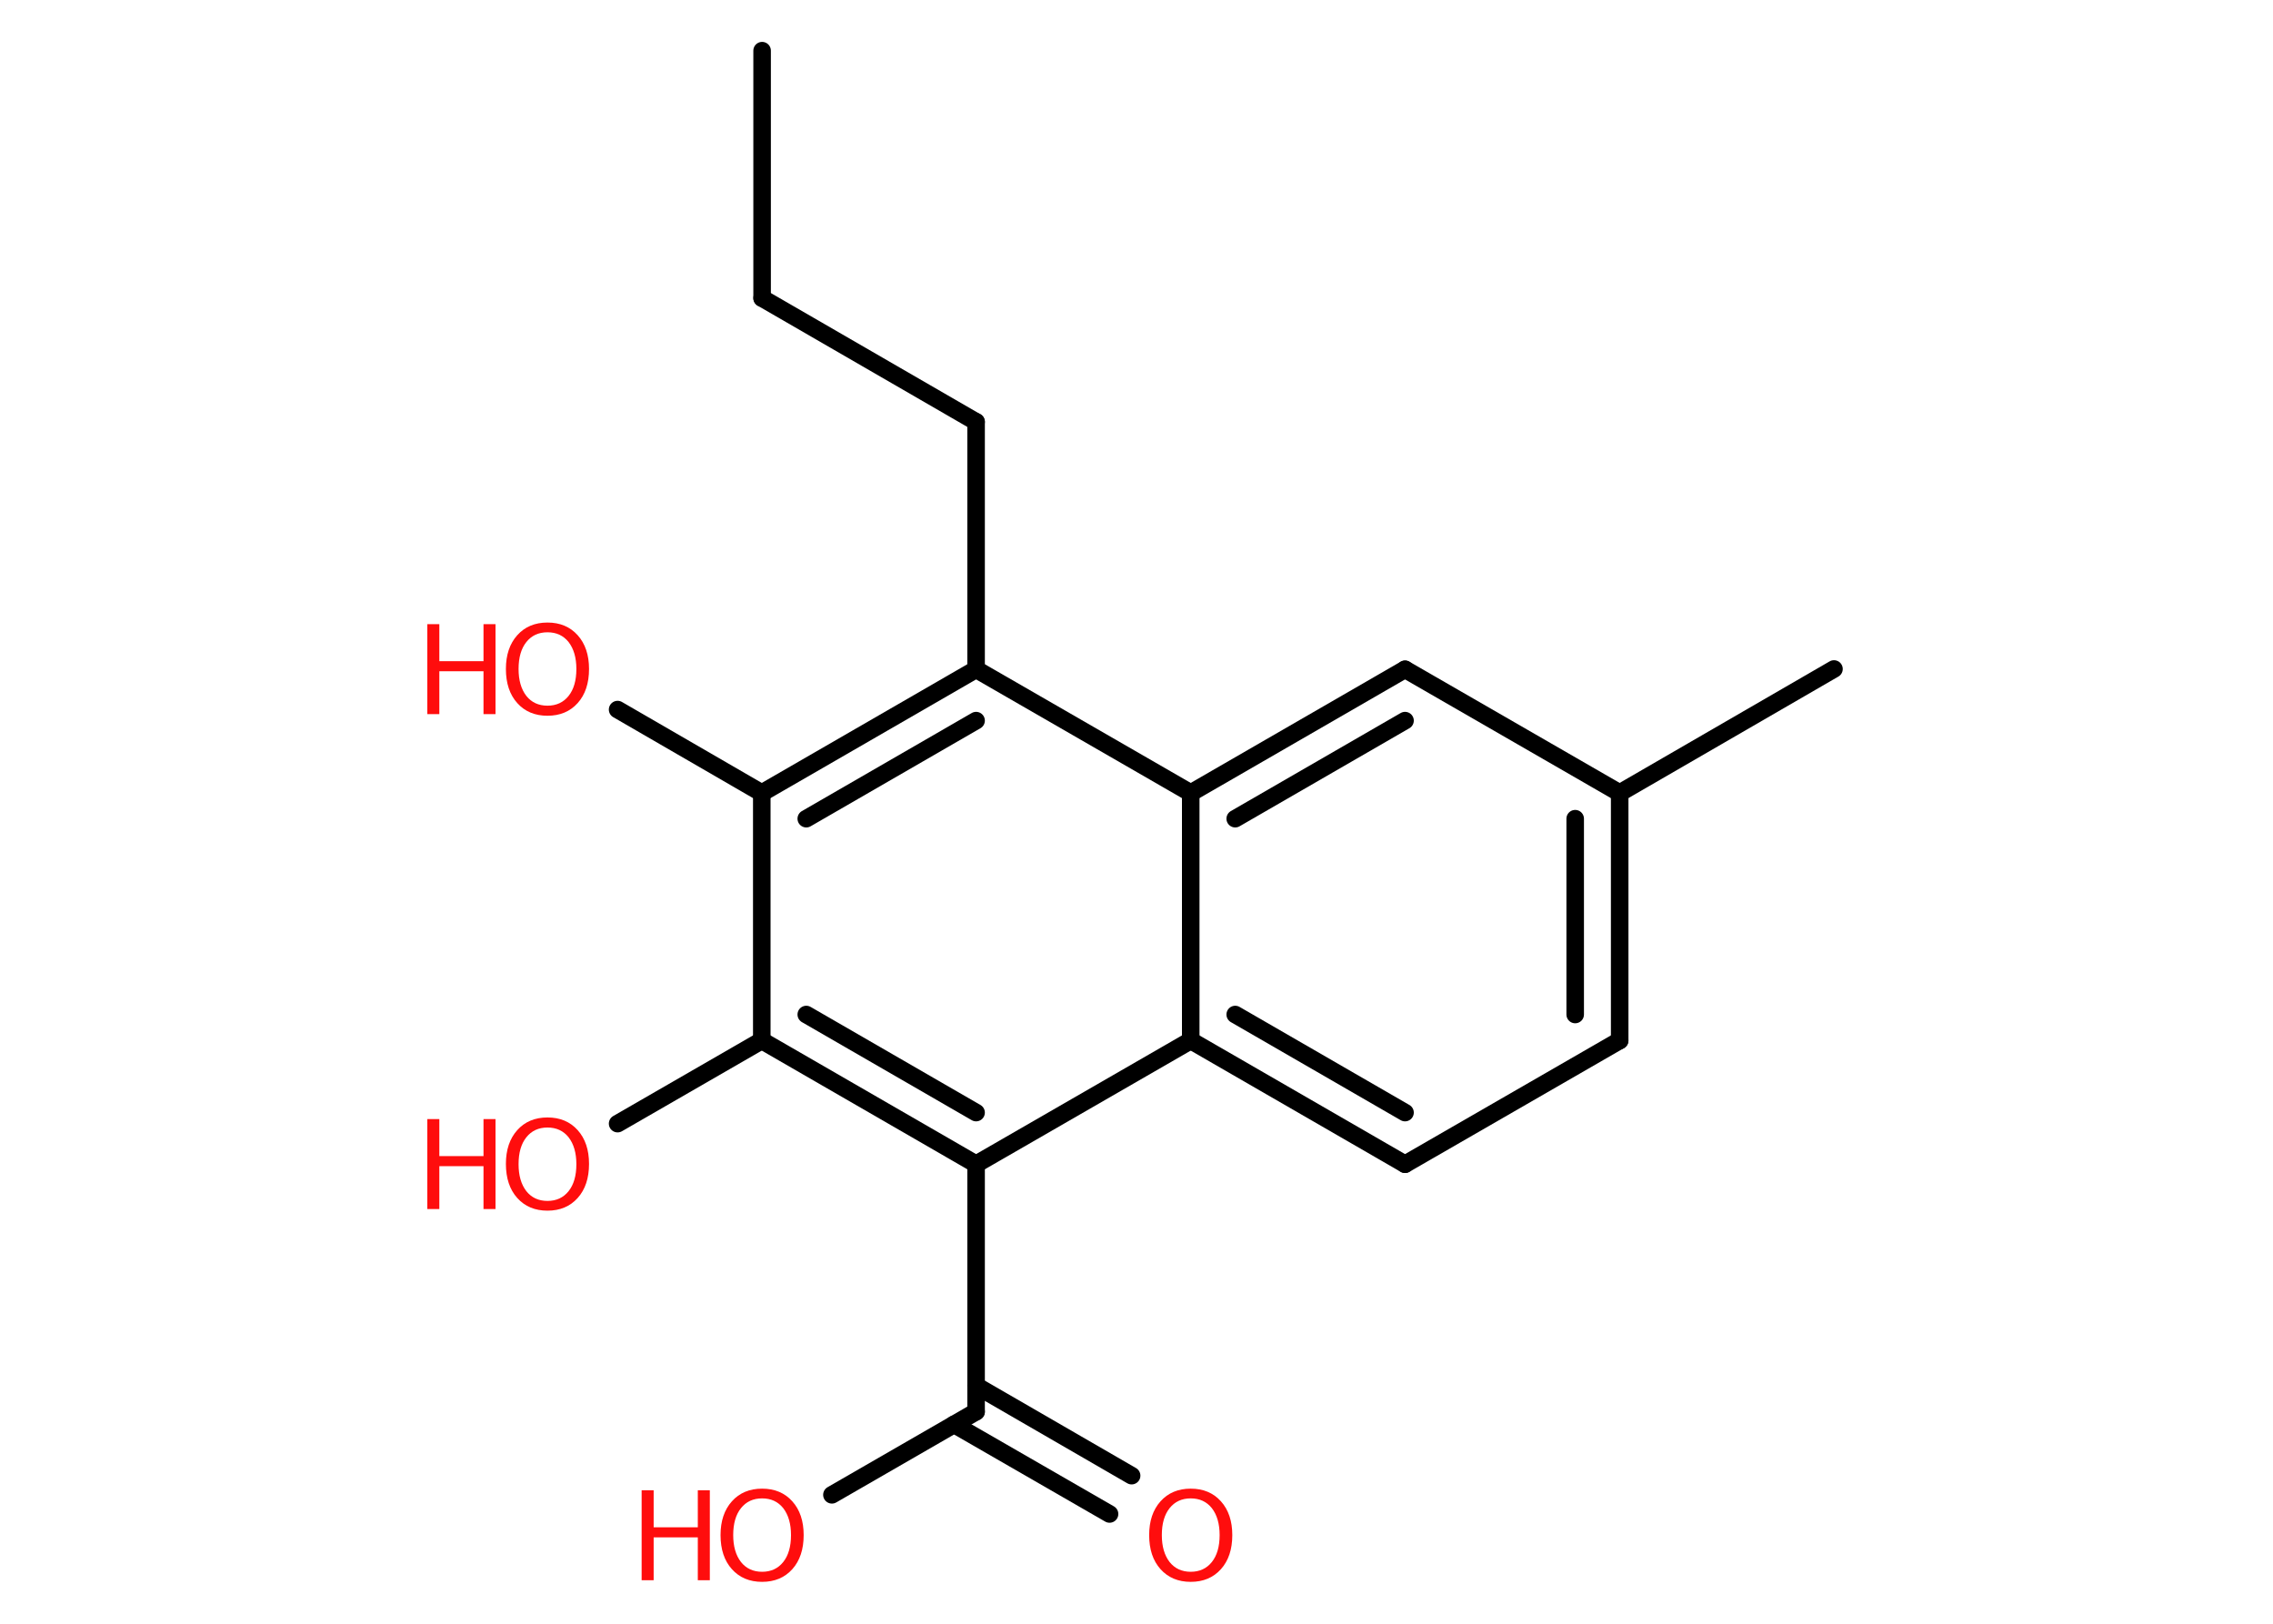 <?xml version='1.0' encoding='UTF-8'?>
<!DOCTYPE svg PUBLIC "-//W3C//DTD SVG 1.1//EN" "http://www.w3.org/Graphics/SVG/1.1/DTD/svg11.dtd">
<svg version='1.2' xmlns='http://www.w3.org/2000/svg' xmlns:xlink='http://www.w3.org/1999/xlink' width='70.0mm' height='50.0mm' viewBox='0 0 70.0 50.0'>
  <desc>Generated by the Chemistry Development Kit (http://github.com/cdk)</desc>
  <g stroke-linecap='round' stroke-linejoin='round' stroke='#000000' stroke-width='.54' fill='#FF0D0D'>
    <rect x='.0' y='.0' width='70.0' height='50.0' fill='#FFFFFF' stroke='none'/>
    <g id='mol1' class='mol'>
      <line id='mol1bnd1' class='bond' x1='23.47' y1='1.56' x2='23.47' y2='9.18'/>
      <line id='mol1bnd2' class='bond' x1='23.47' y1='9.18' x2='30.06' y2='12.99'/>
      <line id='mol1bnd3' class='bond' x1='30.06' y1='12.99' x2='30.06' y2='20.61'/>
      <g id='mol1bnd4' class='bond'>
        <line x1='30.06' y1='20.61' x2='23.46' y2='24.42'/>
        <line x1='30.06' y1='22.19' x2='24.83' y2='25.21'/>
      </g>
      <line id='mol1bnd5' class='bond' x1='23.46' y1='24.42' x2='19.02' y2='21.85'/>
      <line id='mol1bnd6' class='bond' x1='23.46' y1='24.42' x2='23.46' y2='32.04'/>
      <line id='mol1bnd7' class='bond' x1='23.46' y1='32.04' x2='19.02' y2='34.6'/>
      <g id='mol1bnd8' class='bond'>
        <line x1='23.46' y1='32.04' x2='30.06' y2='35.85'/>
        <line x1='24.83' y1='31.24' x2='30.06' y2='34.26'/>
      </g>
      <line id='mol1bnd9' class='bond' x1='30.06' y1='35.85' x2='30.06' y2='43.47'/>
      <g id='mol1bnd10' class='bond'>
        <line x1='30.06' y1='42.67' x2='34.85' y2='45.44'/>
        <line x1='29.38' y1='43.86' x2='34.17' y2='46.62'/>
      </g>
      <line id='mol1bnd11' class='bond' x1='30.06' y1='43.47' x2='25.62' y2='46.03'/>
      <line id='mol1bnd12' class='bond' x1='30.06' y1='35.85' x2='36.67' y2='32.04'/>
      <g id='mol1bnd13' class='bond'>
        <line x1='36.67' y1='32.04' x2='43.27' y2='35.85'/>
        <line x1='38.04' y1='31.24' x2='43.27' y2='34.26'/>
      </g>
      <line id='mol1bnd14' class='bond' x1='43.27' y1='35.85' x2='49.88' y2='32.04'/>
      <g id='mol1bnd15' class='bond'>
        <line x1='49.88' y1='32.04' x2='49.88' y2='24.42'/>
        <line x1='48.51' y1='31.24' x2='48.51' y2='25.21'/>
      </g>
      <line id='mol1bnd16' class='bond' x1='49.88' y1='24.42' x2='56.48' y2='20.6'/>
      <line id='mol1bnd17' class='bond' x1='49.88' y1='24.42' x2='43.27' y2='20.61'/>
      <g id='mol1bnd18' class='bond'>
        <line x1='43.27' y1='20.61' x2='36.67' y2='24.42'/>
        <line x1='43.27' y1='22.19' x2='38.04' y2='25.21'/>
      </g>
      <line id='mol1bnd19' class='bond' x1='30.06' y1='20.61' x2='36.67' y2='24.42'/>
      <line id='mol1bnd20' class='bond' x1='36.67' y1='32.04' x2='36.67' y2='24.42'/>
      <g id='mol1atm6' class='atom'>
        <path d='M16.86 19.47q-.41 .0 -.65 .3q-.24 .3 -.24 .83q.0 .52 .24 .83q.24 .3 .65 .3q.41 .0 .65 -.3q.24 -.3 .24 -.83q.0 -.52 -.24 -.83q-.24 -.3 -.65 -.3zM16.86 19.17q.58 .0 .93 .39q.35 .39 .35 1.04q.0 .66 -.35 1.05q-.35 .39 -.93 .39q-.58 .0 -.93 -.39q-.35 -.39 -.35 -1.05q.0 -.65 .35 -1.04q.35 -.39 .93 -.39z' stroke='none'/>
        <path d='M13.16 19.22h.37v1.14h1.36v-1.14h.37v2.77h-.37v-1.32h-1.36v1.32h-.37v-2.77z' stroke='none'/>
      </g>
      <g id='mol1atm8' class='atom'>
        <path d='M16.86 34.72q-.41 .0 -.65 .3q-.24 .3 -.24 .83q.0 .52 .24 .83q.24 .3 .65 .3q.41 .0 .65 -.3q.24 -.3 .24 -.83q.0 -.52 -.24 -.83q-.24 -.3 -.65 -.3zM16.86 34.41q.58 .0 .93 .39q.35 .39 .35 1.04q.0 .66 -.35 1.05q-.35 .39 -.93 .39q-.58 .0 -.93 -.39q-.35 -.39 -.35 -1.05q.0 -.65 .35 -1.04q.35 -.39 .93 -.39z' stroke='none'/>
        <path d='M13.16 34.46h.37v1.14h1.36v-1.14h.37v2.77h-.37v-1.32h-1.36v1.32h-.37v-2.77z' stroke='none'/>
      </g>
      <path id='mol1atm11' class='atom' d='M36.67 46.14q-.41 .0 -.65 .3q-.24 .3 -.24 .83q.0 .52 .24 .83q.24 .3 .65 .3q.41 .0 .65 -.3q.24 -.3 .24 -.83q.0 -.52 -.24 -.83q-.24 -.3 -.65 -.3zM36.67 45.84q.58 .0 .93 .39q.35 .39 .35 1.04q.0 .66 -.35 1.05q-.35 .39 -.93 .39q-.58 .0 -.93 -.39q-.35 -.39 -.35 -1.05q.0 -.65 .35 -1.04q.35 -.39 .93 -.39z' stroke='none'/>
      <g id='mol1atm12' class='atom'>
        <path d='M23.47 46.14q-.41 .0 -.65 .3q-.24 .3 -.24 .83q.0 .52 .24 .83q.24 .3 .65 .3q.41 .0 .65 -.3q.24 -.3 .24 -.83q.0 -.52 -.24 -.83q-.24 -.3 -.65 -.3zM23.47 45.84q.58 .0 .93 .39q.35 .39 .35 1.04q.0 .66 -.35 1.05q-.35 .39 -.93 .39q-.58 .0 -.93 -.39q-.35 -.39 -.35 -1.05q.0 -.65 .35 -1.04q.35 -.39 .93 -.39z' stroke='none'/>
        <path d='M19.76 45.89h.37v1.14h1.36v-1.14h.37v2.77h-.37v-1.32h-1.36v1.32h-.37v-2.77z' stroke='none'/>
      </g>
    </g>
  </g>
</svg>
